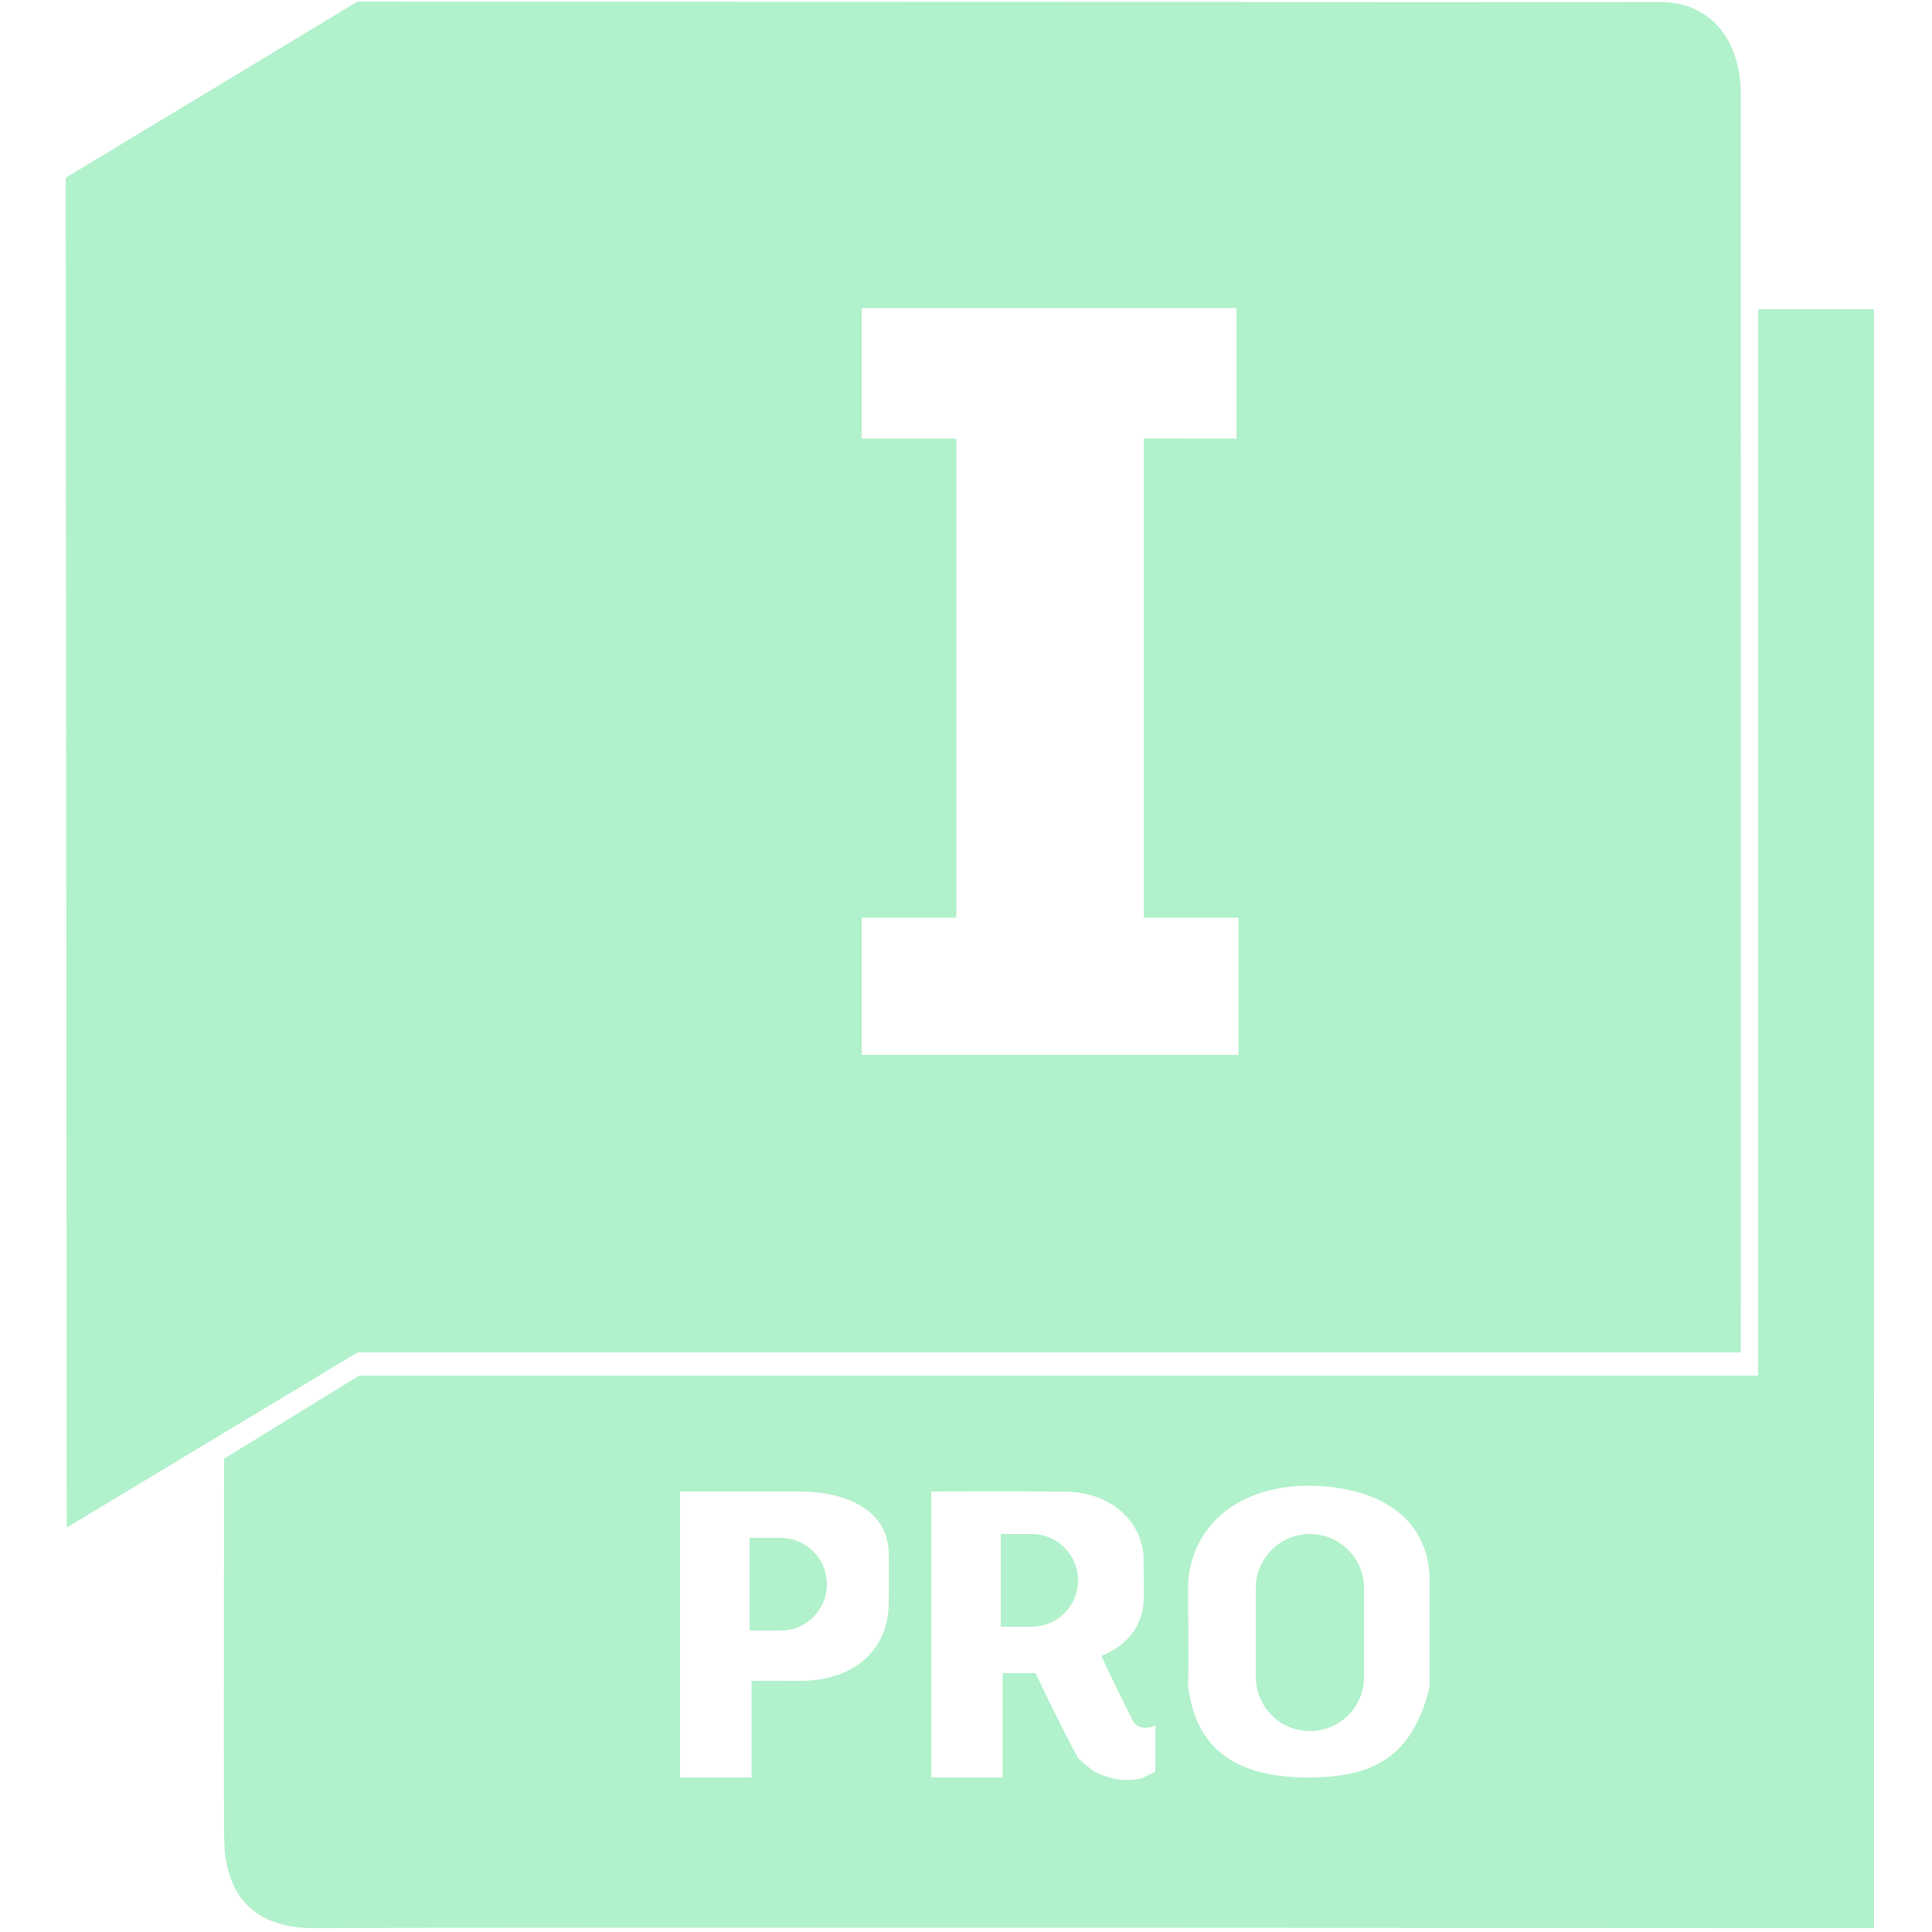 <?xml version="1.0" encoding="utf-8"?>
<svg width="100%" height="100%" fill="#b1f1cb" viewBox="0 0 500 500" version="1.1" xmlns:xlink="http://www.w3.org/1999/xlink" xmlns="http://www.w3.org/2000/svg">
  <defs>
    <path d="M500 0L500 0L500 500L0 500L0 0L500 0Z" id="path_1" />
    <clipPath id="clip_1">
      <use xlink:href="#path_1" clip-rule="evenodd" fill-rule="evenodd" />
    </clipPath>
  </defs>
  <g id="Frame 2" clip-path="url(#clip_1)">
    <path d="M17.281 395.322L92.512 350.01L450.518 350.009C450.518 350.009 450.539 350.015 450.518 24.501C450.506 10.604 442.96 0.499 429.517 0.5C351.387 0.672 320 0.5 320 0.5L320 113.5L296.008 113.453L296.008 237.507L320.509 237.507L320.509 273.008L223.009 273.008L223.009 237.507L247.51 237.507L247.51 113.504L223.009 113.504L223.012 79.749L320 79.76L320 0.5L92.66 0.43L92.522 0.41L17 46.002L17.281 395.322Z" id="Vector" fill-rule="evenodd" stroke="none" />
    <path d="M485.005 360L485.005 80L455 80L455 360L485.005 360Z" id="Vector-2" fill-rule="evenodd" stroke="none" />
    <path d="M455.002 356L370.002 356C370.002 356 370.006 408.997 370.002 436.501C365.377 455.751 354.127 460.001 338.502 460.001C322.877 460.001 309.752 454.876 307.502 436.501C307.627 424.126 307.502 424.876 307.502 409.001C309.252 392.251 323.377 384.5 338.502 384.5C353.627 384.5 369.752 390.626 370.002 409.001C370.002 396.126 370.002 356 370.002 356L296.002 356C296.002 356 295.877 395.563 296.002 413.501C295.939 425.126 285.001 428.501 285.001 428.501C285.001 428.501 288.439 435.938 293.002 445.001C294.789 448.706 299.002 446.5 299.002 446.5L299.002 458.501L295.939 460.001C295.939 460.001 299.377 458.337 295.939 460.001C295.548 460.392 291.236 461.251 287.001 460.001C282.767 458.751 282.314 457.814 279.001 455.001C273.689 445.126 268.001 433.001 268.001 433.001L259.501 433.001L259.501 460.001L241.001 460.001L241.001 386C241.001 386 261.757 385.903 275.057 386.037C288.487 385.971 295.903 394.709 295.939 403.5C296.025 392.691 295.939 356 295.939 356L230.001 356L230.001 402.001C230.001 402.001 230.075 405.35 230.001 415C229.926 426.45 221.626 435.001 207.001 435.001C195.876 434.951 194.501 435.001 194.501 435.001L194.501 460.001L176.001 460.001L176.001 386C176.001 386 193.921 385.985 207.001 386C221.001 386.056 229.938 392.189 230.001 401.814C230 388.564 230.001 356 230.001 356L93.001 356L58.001 377.5C58.001 377.5 57.876 456.001 58.001 475.001C58.001 493.376 68.501 499 81.501 499.001C110.001 498.751 485 499.001 485 499.001L485 356L455.002 356Z" id="Vector-3" fill-rule="evenodd" stroke="none" />
    <path d="M295.5 356L296.5 356L296.5 399L295.5 399L295.5 356Z" id="Rectangle-4" fill-rule="evenodd" stroke="none" />
    <path d="M229.5 356L230.5 356L230.5 399L229.5 399L229.5 356Z" id="Rectangle-5" fill-rule="evenodd" stroke="none" />
    <path d="M369.5 356L370.5 356L370.5 402L369.5 402L369.5 356Z" id="Rectangle-6" fill-rule="evenodd" stroke="none" />
    <path d="M339 397C346.733 397 353 403.267 353 411L353 434C353 441.733 346.733 448 339 448L339 448C331.267 448 325 441.733 325 434L325 411C325 403.267 331.267 397 339 397Z" id="Rectangle" stroke="none" />
    <path d="M267 397C273.628 397 279 402.372 279 409L279 409C279 415.628 273.628 421 267 421L259 421L259 397L267 397Z" id="Rectangle-2" stroke="none" />
    <path d="M202 398C208.628 398 214 403.372 214 410L214 410C214 416.628 208.628 422 202 422L194 422L194 398L202 398Z" id="Rectangle-3" stroke="none" />
  </g>
</svg>